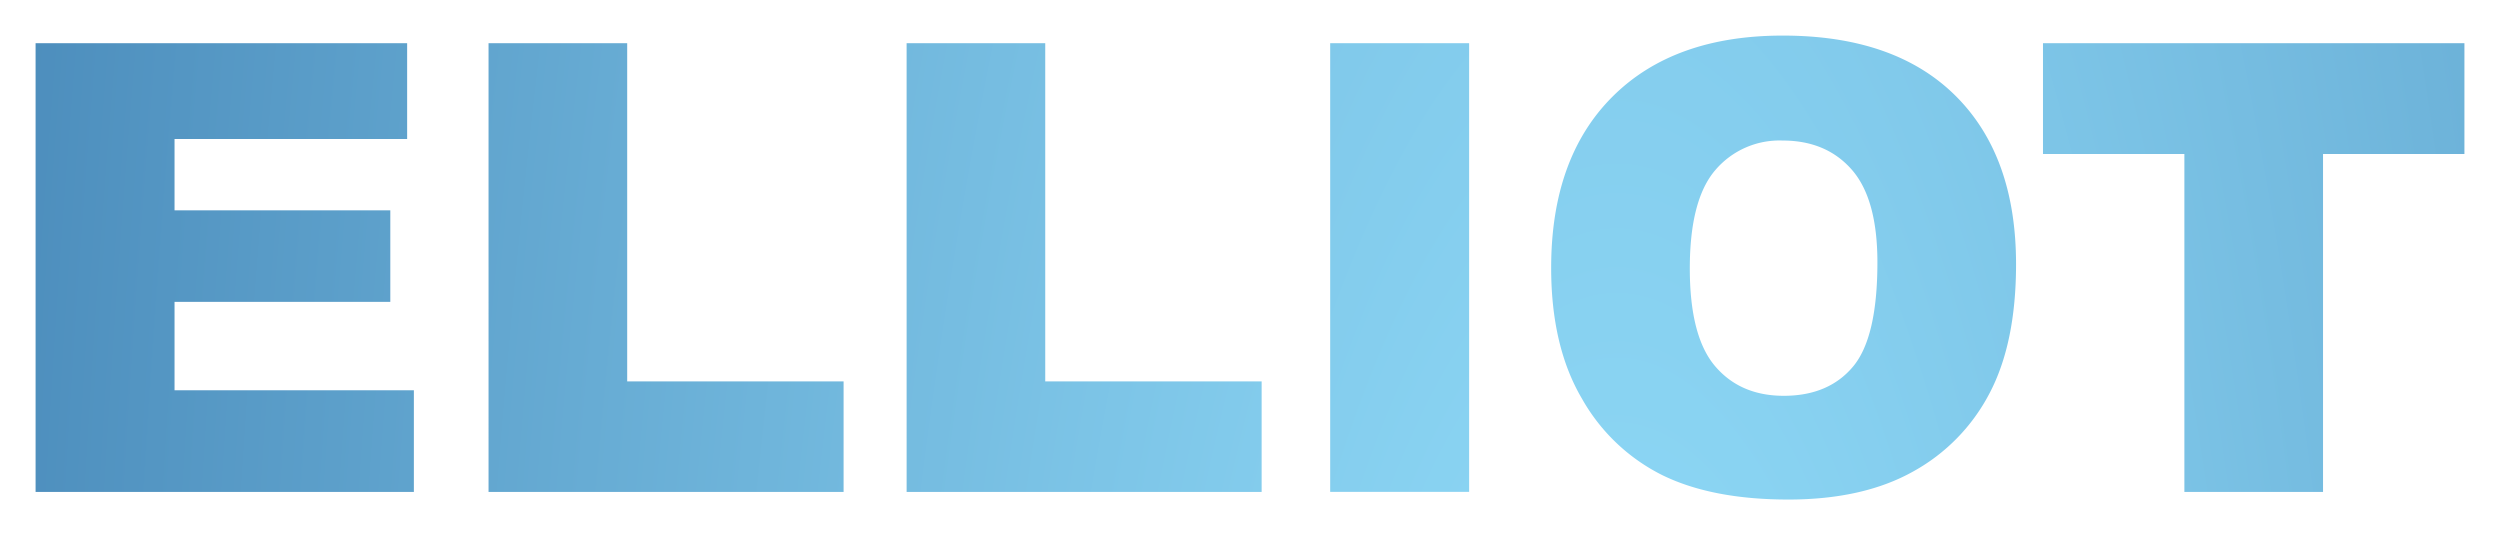 <svg xmlns="http://www.w3.org/2000/svg" width="526.914" height="112.79"><defs><radialGradient id="b" cx=".651" cy="-.757" r="1.057" gradientTransform="matrix(1 0 .001 5.882 .001 5.495)" gradientUnits="objectBoundingBox"><stop offset="0" stop-color="#98e4ff"/><stop offset="1" stop-color="#235e98"/></radialGradient><filter id="a" x="0" y="0" width="526.914" height="112.79" filterUnits="userSpaceOnUse"><feOffset dy="3"/><feGaussianBlur stdDeviation="2.5" result="blur"/><feFlood flood-opacity=".161"/><feComposite operator="in" in2="blur"/><feComposite in="SourceGraphic"/></filter></defs><g filter="url(#a)"><path data-name="Path 1" d="M4-38.429h78.311v20.19H33.287v15.03h45.476v19.287H33.287V34.72H83.73v21.416H4zm95.468 0h29.222V32.85h45.61v23.286H99.469zm88.114 0H216.8V32.85h45.61v23.286h-74.826zm89.275 0h29.285v94.565h-29.283zm46.575 47.347q0-23.157 12.9-36.058t35.929-12.9q23.609 0 36.381 12.675t12.772 35.51q0 16.578-5.58 27.189a39.779 39.779 0 01-16.126 16.513q-10.547 5.9-26.286 5.9-16 0-26.479-5.1a39.868 39.868 0 01-17-16.126q-6.511-11.021-6.511-27.603zm29.221.129q0 14.32 5.322 20.577t14.481 6.257q9.418 0 14.578-6.128t5.16-22q0-13.353-5.386-19.513t-14.61-6.16a17.751 17.751 0 00-14.191 6.257q-5.354 6.263-5.354 20.71zm74.439-47.476h88.824v23.351h-29.8v71.214h-29.223v-71.214h-29.8z" transform="translate(3.5 44.54)" fill="url(#b)"/></g></svg>